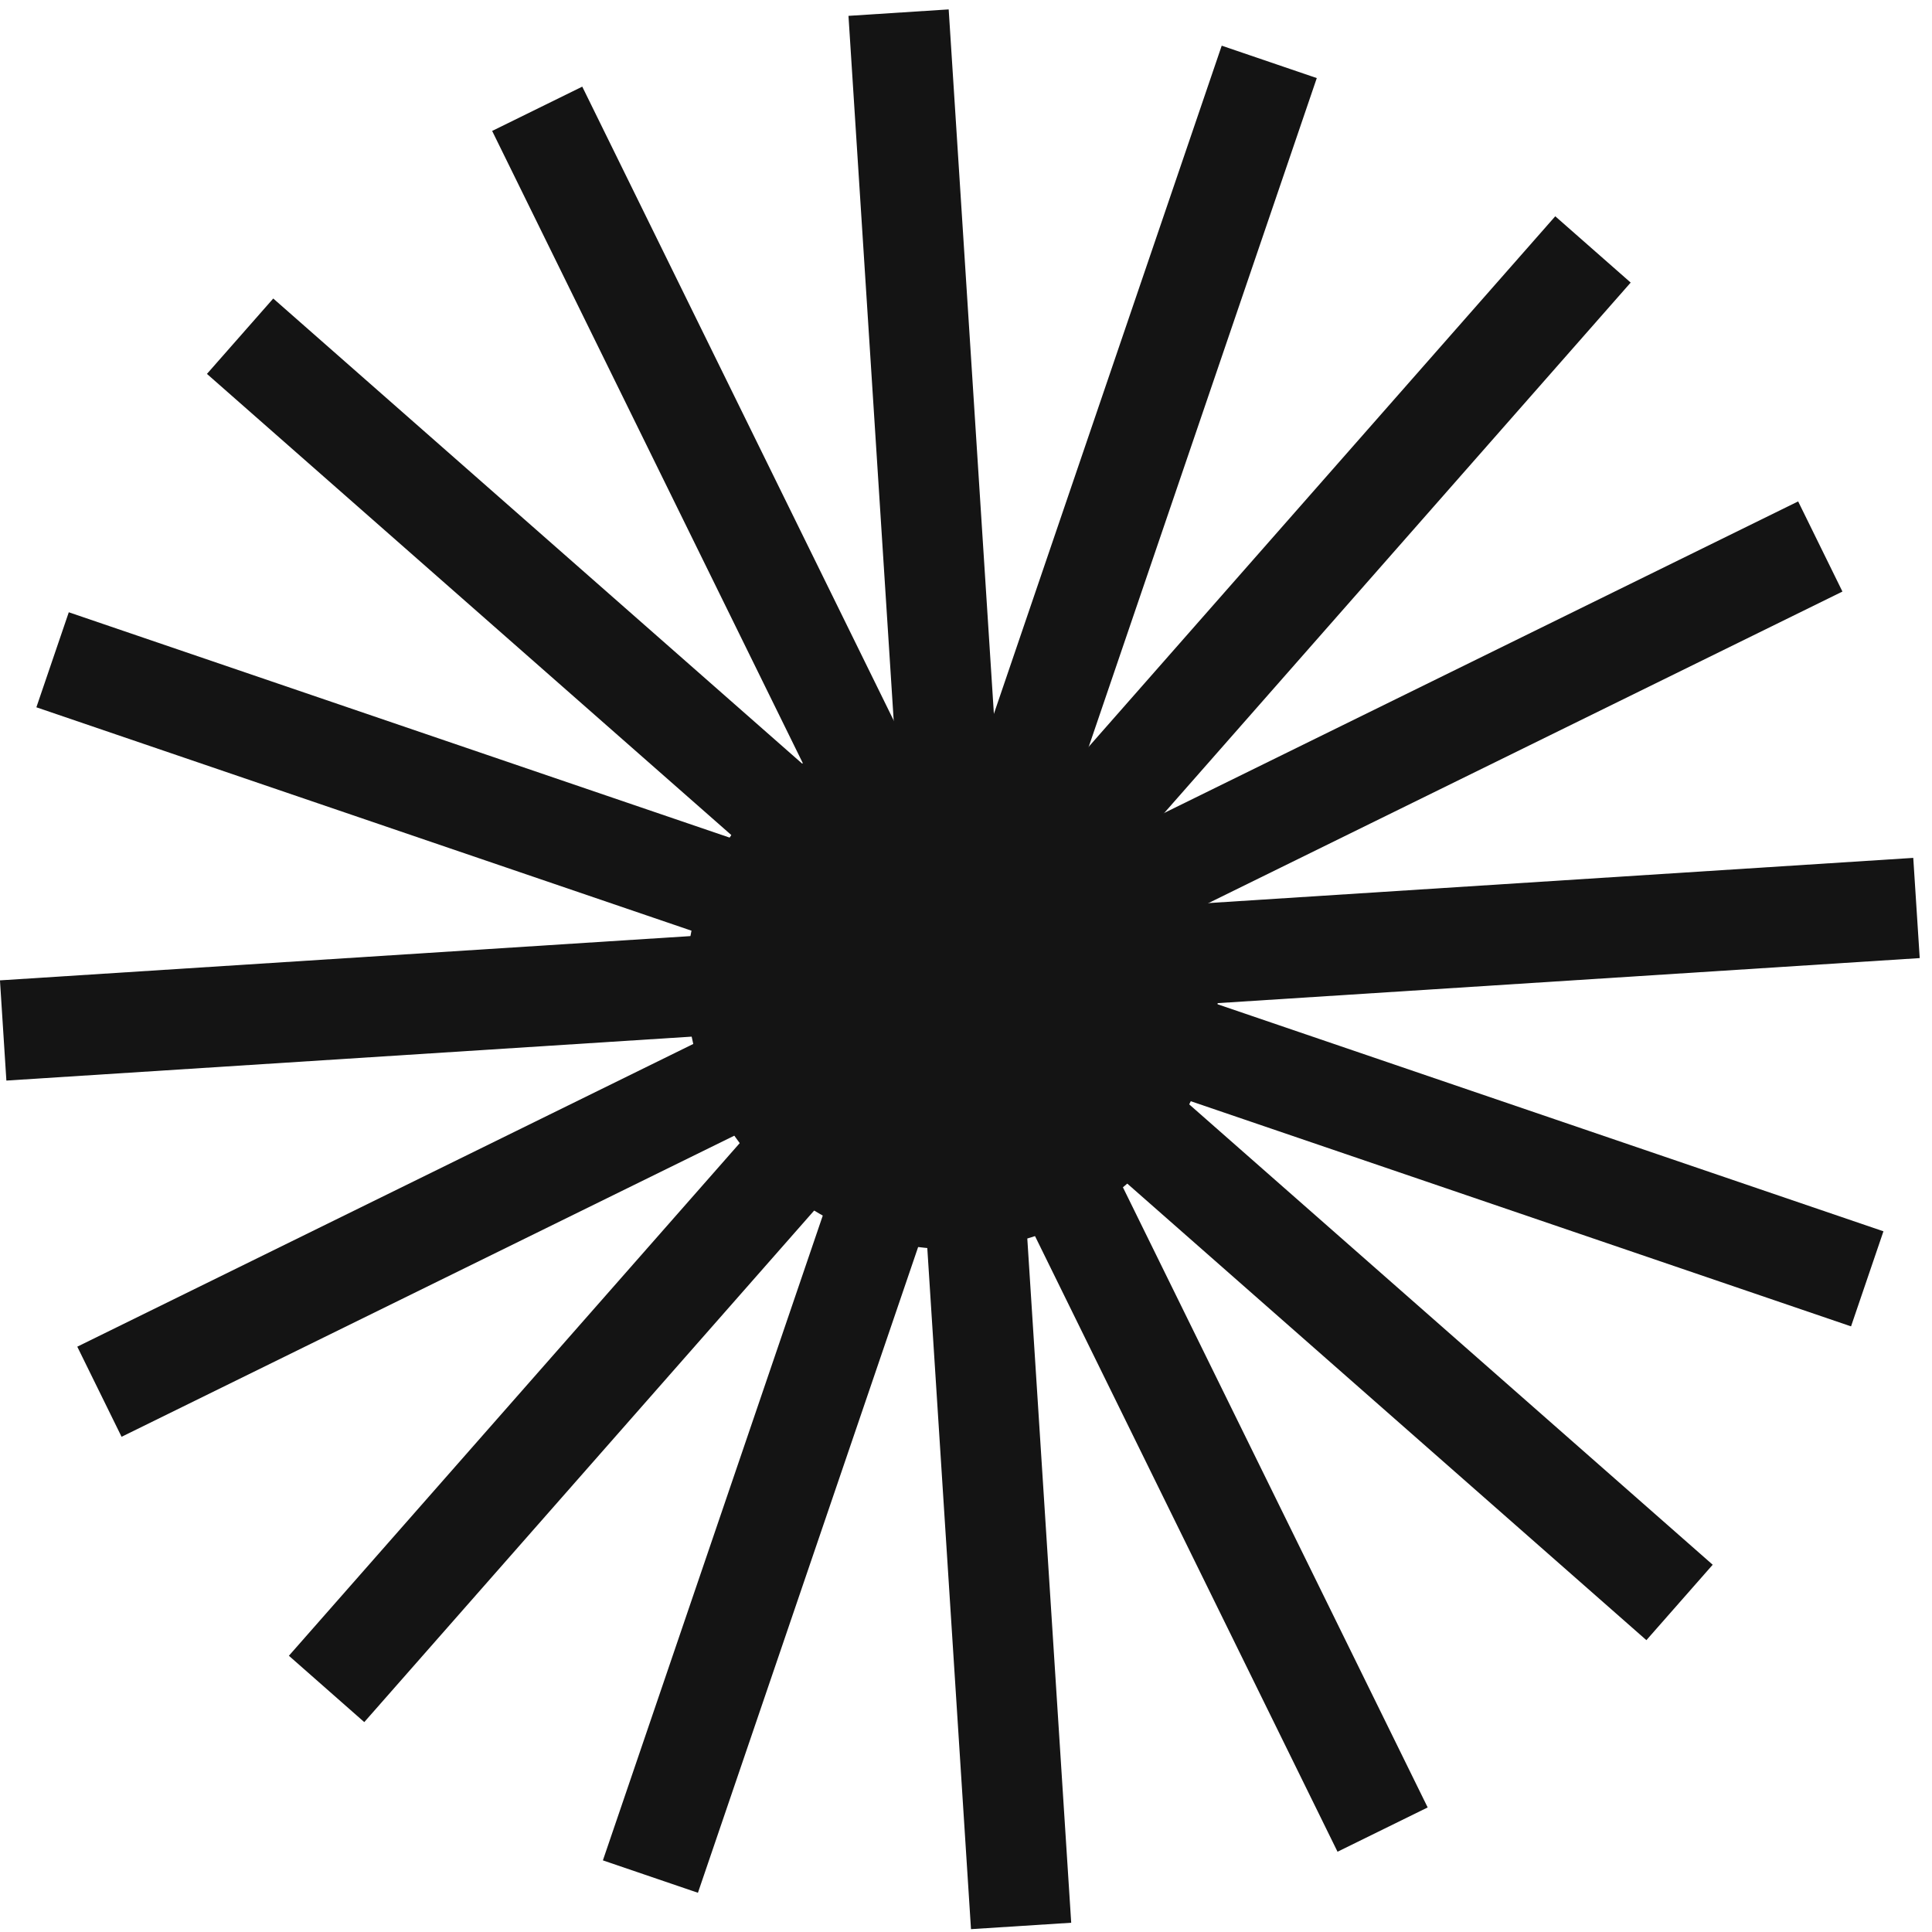 <svg width="53" height="53" viewBox="0 0 53 53" fill="none" xmlns="http://www.w3.org/2000/svg">
<g clip-path="url(#clip0_53_53)">
<path d="M26.637 52.922L29.386 52.746L28.103 32.751L25.354 32.928L26.637 52.922Z" fill="#141414"/>
<path d="M16.539 51.035L19.146 51.924L25.613 32.96L23.006 32.071L16.539 51.035Z" fill="#141414"/>
<path d="M7.925 45.422L9.993 47.242L23.225 32.196L21.156 30.377L7.925 45.422Z" fill="#141414"/>
<path d="M2.12 36.943L3.335 39.415L21.317 30.578L20.102 28.106L2.12 36.943Z" fill="#141414"/>
<path d="M-0.001 26.894L0.175 29.643L20.17 28.361L19.994 25.612L-0.001 26.894Z" fill="#141414"/>
<path d="M1.887 16.796L0.998 19.403L19.962 25.87L20.851 23.263L1.887 16.796Z" fill="#141414"/>
<path d="M7.496 8.189L5.677 10.257L20.723 23.489L22.542 21.42L7.496 8.189Z" fill="#141414"/>
<path d="M15.973 2.377L13.501 3.592L22.337 21.574L24.809 20.36L15.973 2.377Z" fill="#141414"/>
<path d="M26.025 0.258L23.276 0.435L24.559 20.43L27.308 20.253L26.025 0.258Z" fill="#141414"/>
<path d="M36.123 2.142L33.515 1.253L27.049 20.216L29.656 21.105L36.123 2.142Z" fill="#141414"/>
<path d="M44.734 7.752L42.665 5.933L29.433 20.978L31.502 22.798L44.734 7.752Z" fill="#141414"/>
<path d="M50.543 16.228L49.328 13.755L31.346 22.592L32.561 25.064L50.543 16.228Z" fill="#141414"/>
<path d="M52.663 26.283L52.486 23.534L32.491 24.816L32.668 27.566L52.663 26.283Z" fill="#141414"/>
<path d="M50.779 36.386L51.668 33.778L32.704 27.312L31.815 29.919L50.779 36.386Z" fill="#141414"/>
<path d="M45.165 44.994L46.984 42.925L31.939 29.694L30.12 31.762L45.165 44.994Z" fill="#141414"/>
<path d="M36.692 50.798L39.165 49.583L30.328 31.601L27.856 32.816L36.692 50.798Z" fill="#141414"/>
<path d="M26.125 34.269C30.156 34.269 33.423 31.002 33.423 26.971C33.423 22.941 30.156 19.673 26.125 19.673C22.095 19.673 18.827 22.941 18.827 26.971C18.827 31.002 22.095 34.269 26.125 34.269Z" fill="#141414"/>
</g>
<defs>
<clipPath id="clip0_53_53">
<rect width="52.661" height="52.661" fill="white" transform="translate(0 0.256)"/>
</clipPath>
</defs>
</svg>
